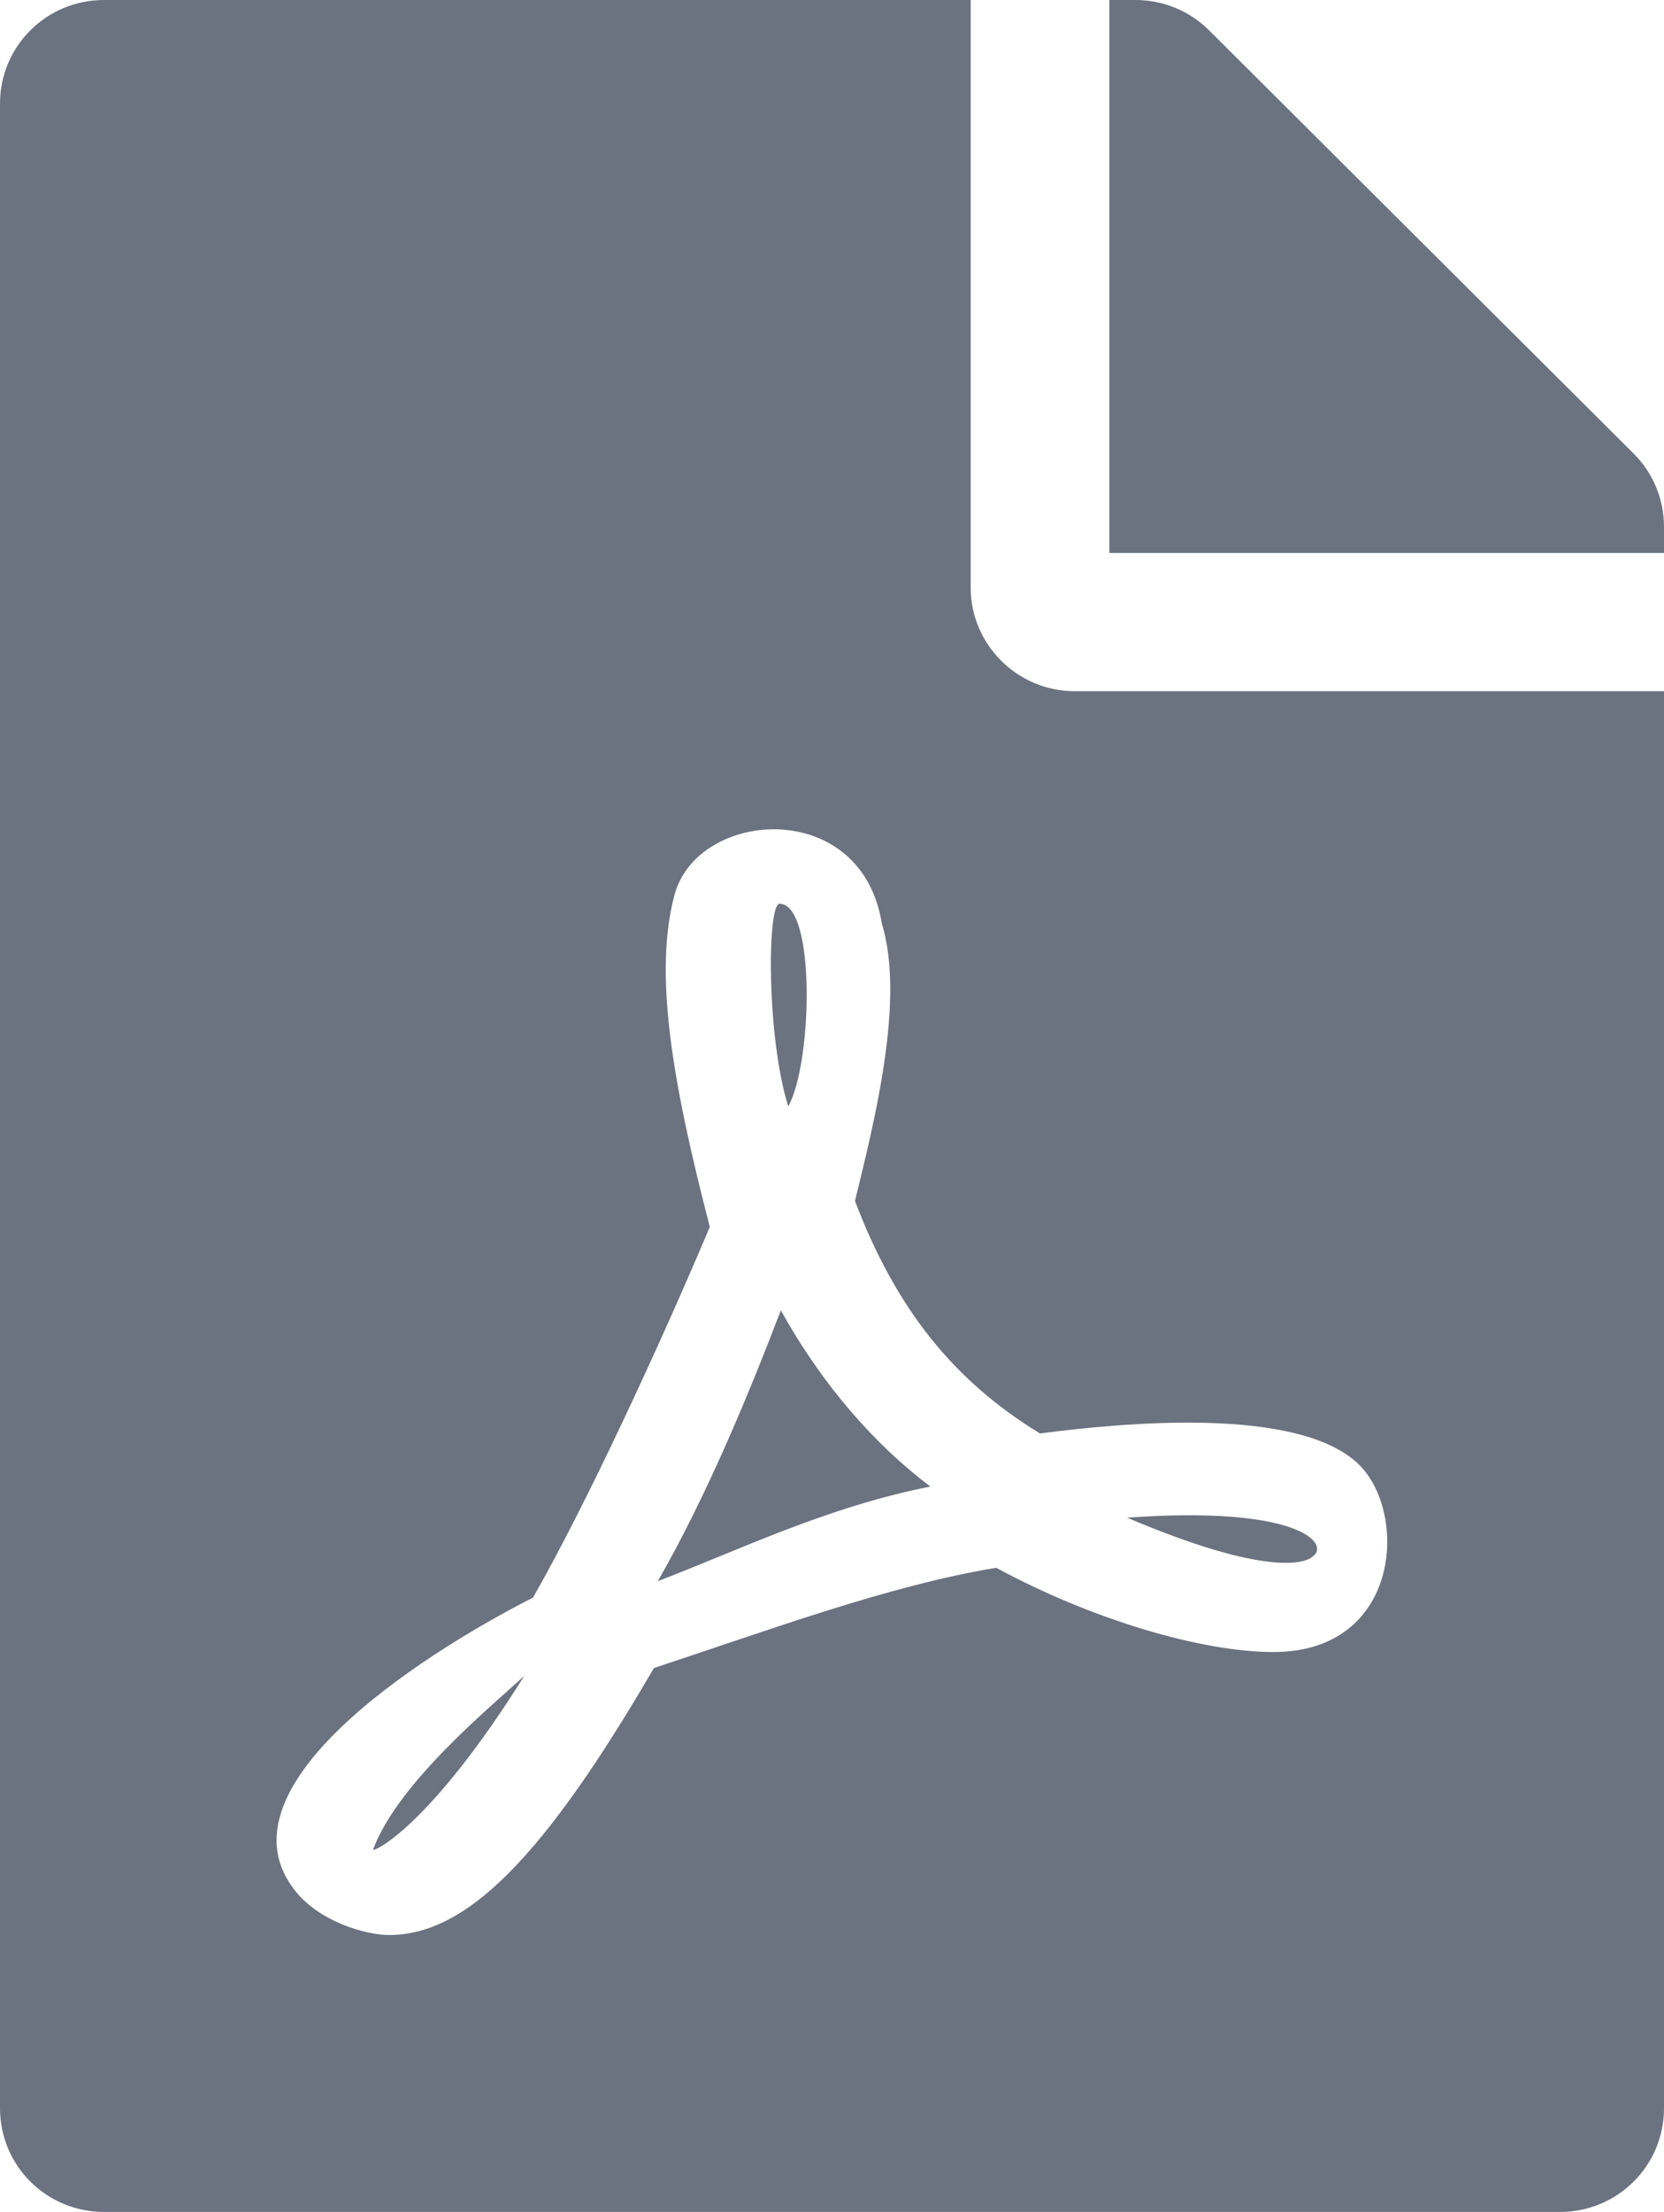 <svg width="67" height="89" viewBox="0 0 67 89" fill="none" xmlns="http://www.w3.org/2000/svg">
<path d="M31.738 44.517C30.865 41.736 30.883 36.365 31.389 36.365C32.854 36.365 32.715 42.779 31.738 44.517ZM31.441 52.722C30.098 56.233 28.423 60.249 26.486 63.621C29.679 62.404 33.291 60.631 37.461 59.814C35.245 58.145 33.116 55.747 31.441 52.722ZM15.023 74.416C15.023 74.555 17.326 73.477 21.112 67.428C19.943 68.523 16.035 71.687 15.023 74.416ZM43.271 27.812H67V84.828C67 87.14 65.133 89 62.812 89H4.188C1.867 89 0 87.14 0 84.828V4.172C0 1.86 1.867 0 4.188 0H39.083V23.641C39.083 25.935 40.968 27.812 43.271 27.812ZM41.875 57.676C38.385 55.556 36.065 52.635 34.425 48.324C35.21 45.108 36.449 40.224 35.507 37.164C34.687 32.054 28.109 32.558 27.166 35.982C26.294 39.163 27.097 43.648 28.58 49.367C26.556 54.165 23.572 60.596 21.461 64.282C21.444 64.282 21.444 64.299 21.426 64.299C16.698 66.715 8.584 72.034 11.917 76.119C12.894 77.319 14.709 77.858 15.668 77.858C18.791 77.858 21.897 74.729 26.329 67.115C30.831 65.638 35.768 63.795 40.113 63.082C43.899 65.133 48.331 66.472 51.279 66.472C56.374 66.472 56.723 60.909 54.717 58.928C52.291 56.564 45.242 57.242 41.875 57.676ZM65.779 18.252L48.68 1.217C47.895 0.435 46.83 0 45.714 0H44.667V22.25H67V21.19C67 20.095 66.564 19.034 65.779 18.252ZM52.85 62.63C53.565 62.161 52.413 60.562 45.382 61.066C51.855 63.812 52.85 62.63 52.85 62.63Z" fill="#6B7280"/>
</svg>
